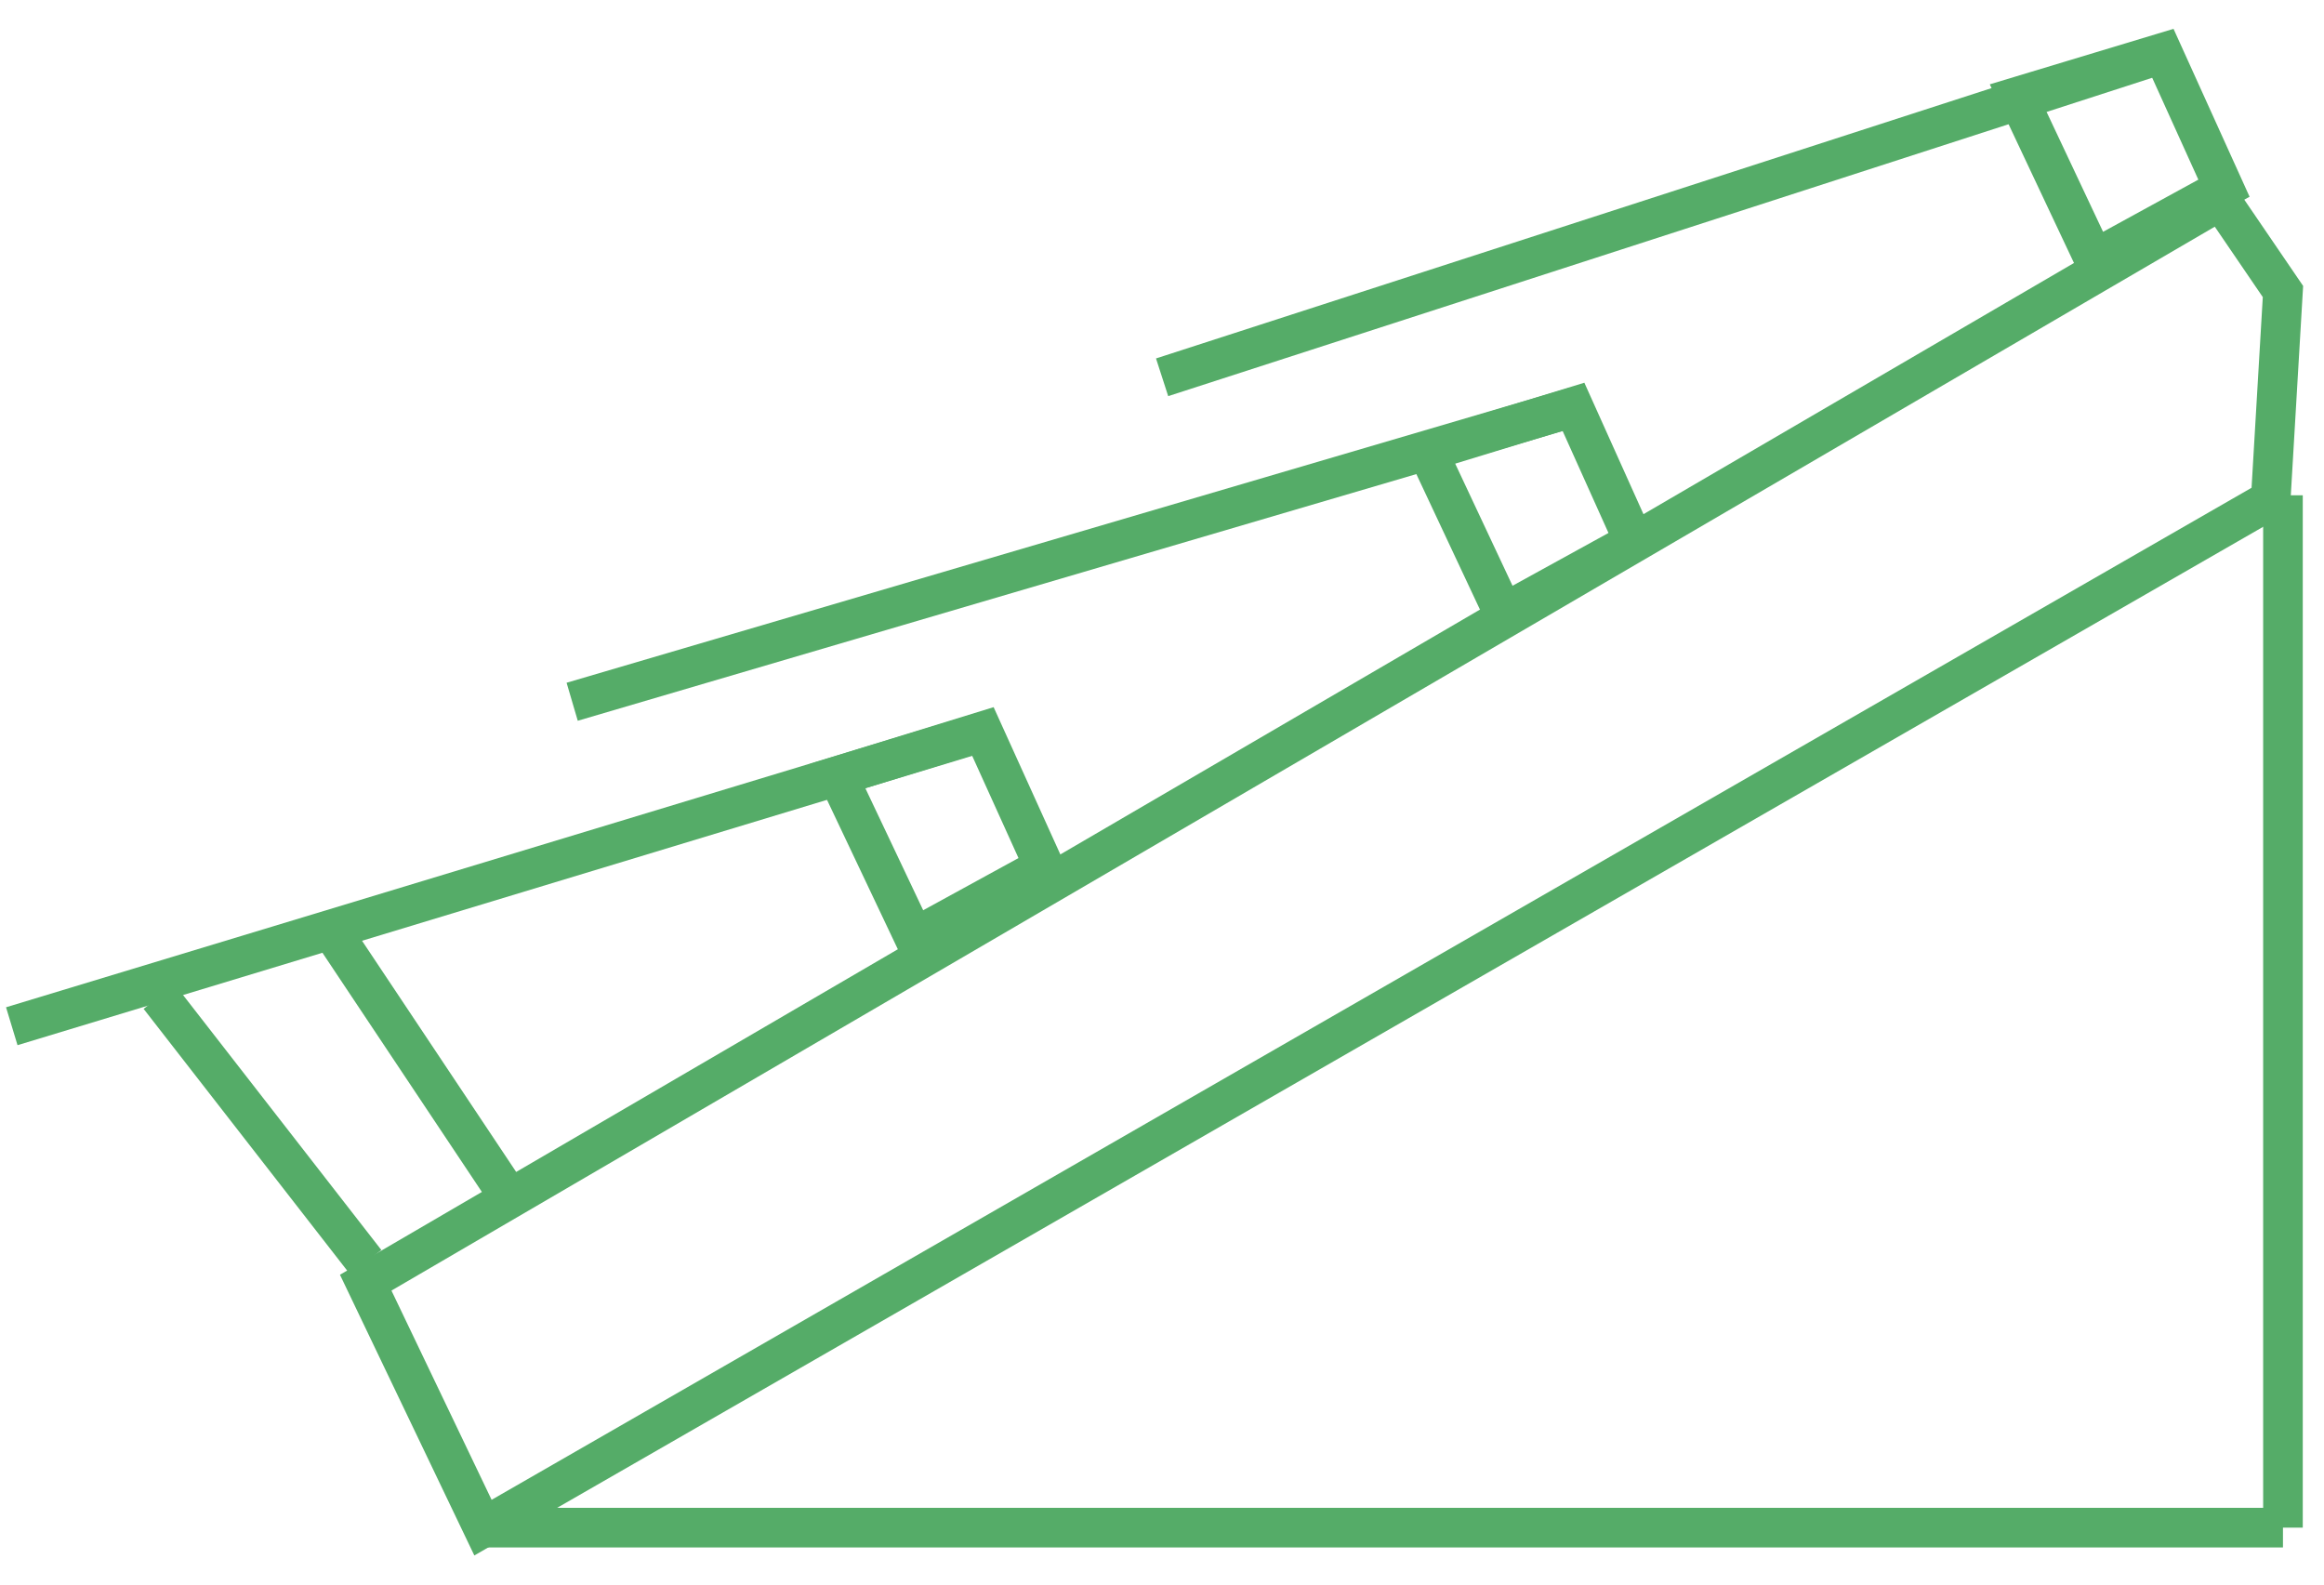 <svg width="44" height="30" viewBox="0 0 44 30" fill="none" xmlns="http://www.w3.org/2000/svg">
<path d="M9.144 28.922L42.991 9.459L43.223 5.519L42.045 3.792L6.924 24.284L9.144 28.922Z" stroke="#55AC68" stroke-width="0.75" stroke-miterlimit="10"/>
<path d="M9.158 28.922H43.223" stroke="#55AC68" stroke-width="0.75" stroke-miterlimit="10"/>
<path d="M43.223 9.377V28.922" stroke="#55AC68" stroke-width="0.75" stroke-miterlimit="10"/>
<path d="M30.937 10.252L28.467 11.611L27.028 8.546L29.79 7.701L30.937 10.252Z" stroke="#55AC68" stroke-width="0.75" stroke-miterlimit="10"/>
<path d="M10.833 13.286L29.82 7.701" stroke="#55AC68" stroke-width="0.75" stroke-miterlimit="10"/>
<path d="M42.106 3.563L39.648 4.909L38.197 1.83L40.945 1L42.106 3.563Z" stroke="#55AC68" stroke-width="0.75" stroke-miterlimit="10"/>
<path d="M22.002 7.143L40.989 1" stroke="#55AC68" stroke-width="0.75" stroke-miterlimit="10"/>
<path d="M19.768 16.407L17.31 17.753L15.859 14.692L18.607 13.844L19.768 16.407Z" stroke="#55AC68" stroke-width="0.75" stroke-miterlimit="10"/>
<path d="M0.223 19.429L18.651 13.844" stroke="#55AC68" stroke-width="0.75" stroke-miterlimit="10"/>
<path d="M3.015 18.87L6.924 23.896" stroke="#55AC68" stroke-width="0.75" stroke-miterlimit="10"/>
<path d="M6.365 17.753L9.716 22.779" stroke="#55AC68" stroke-width="0.75" stroke-miterlimit="10"/>
</svg>
